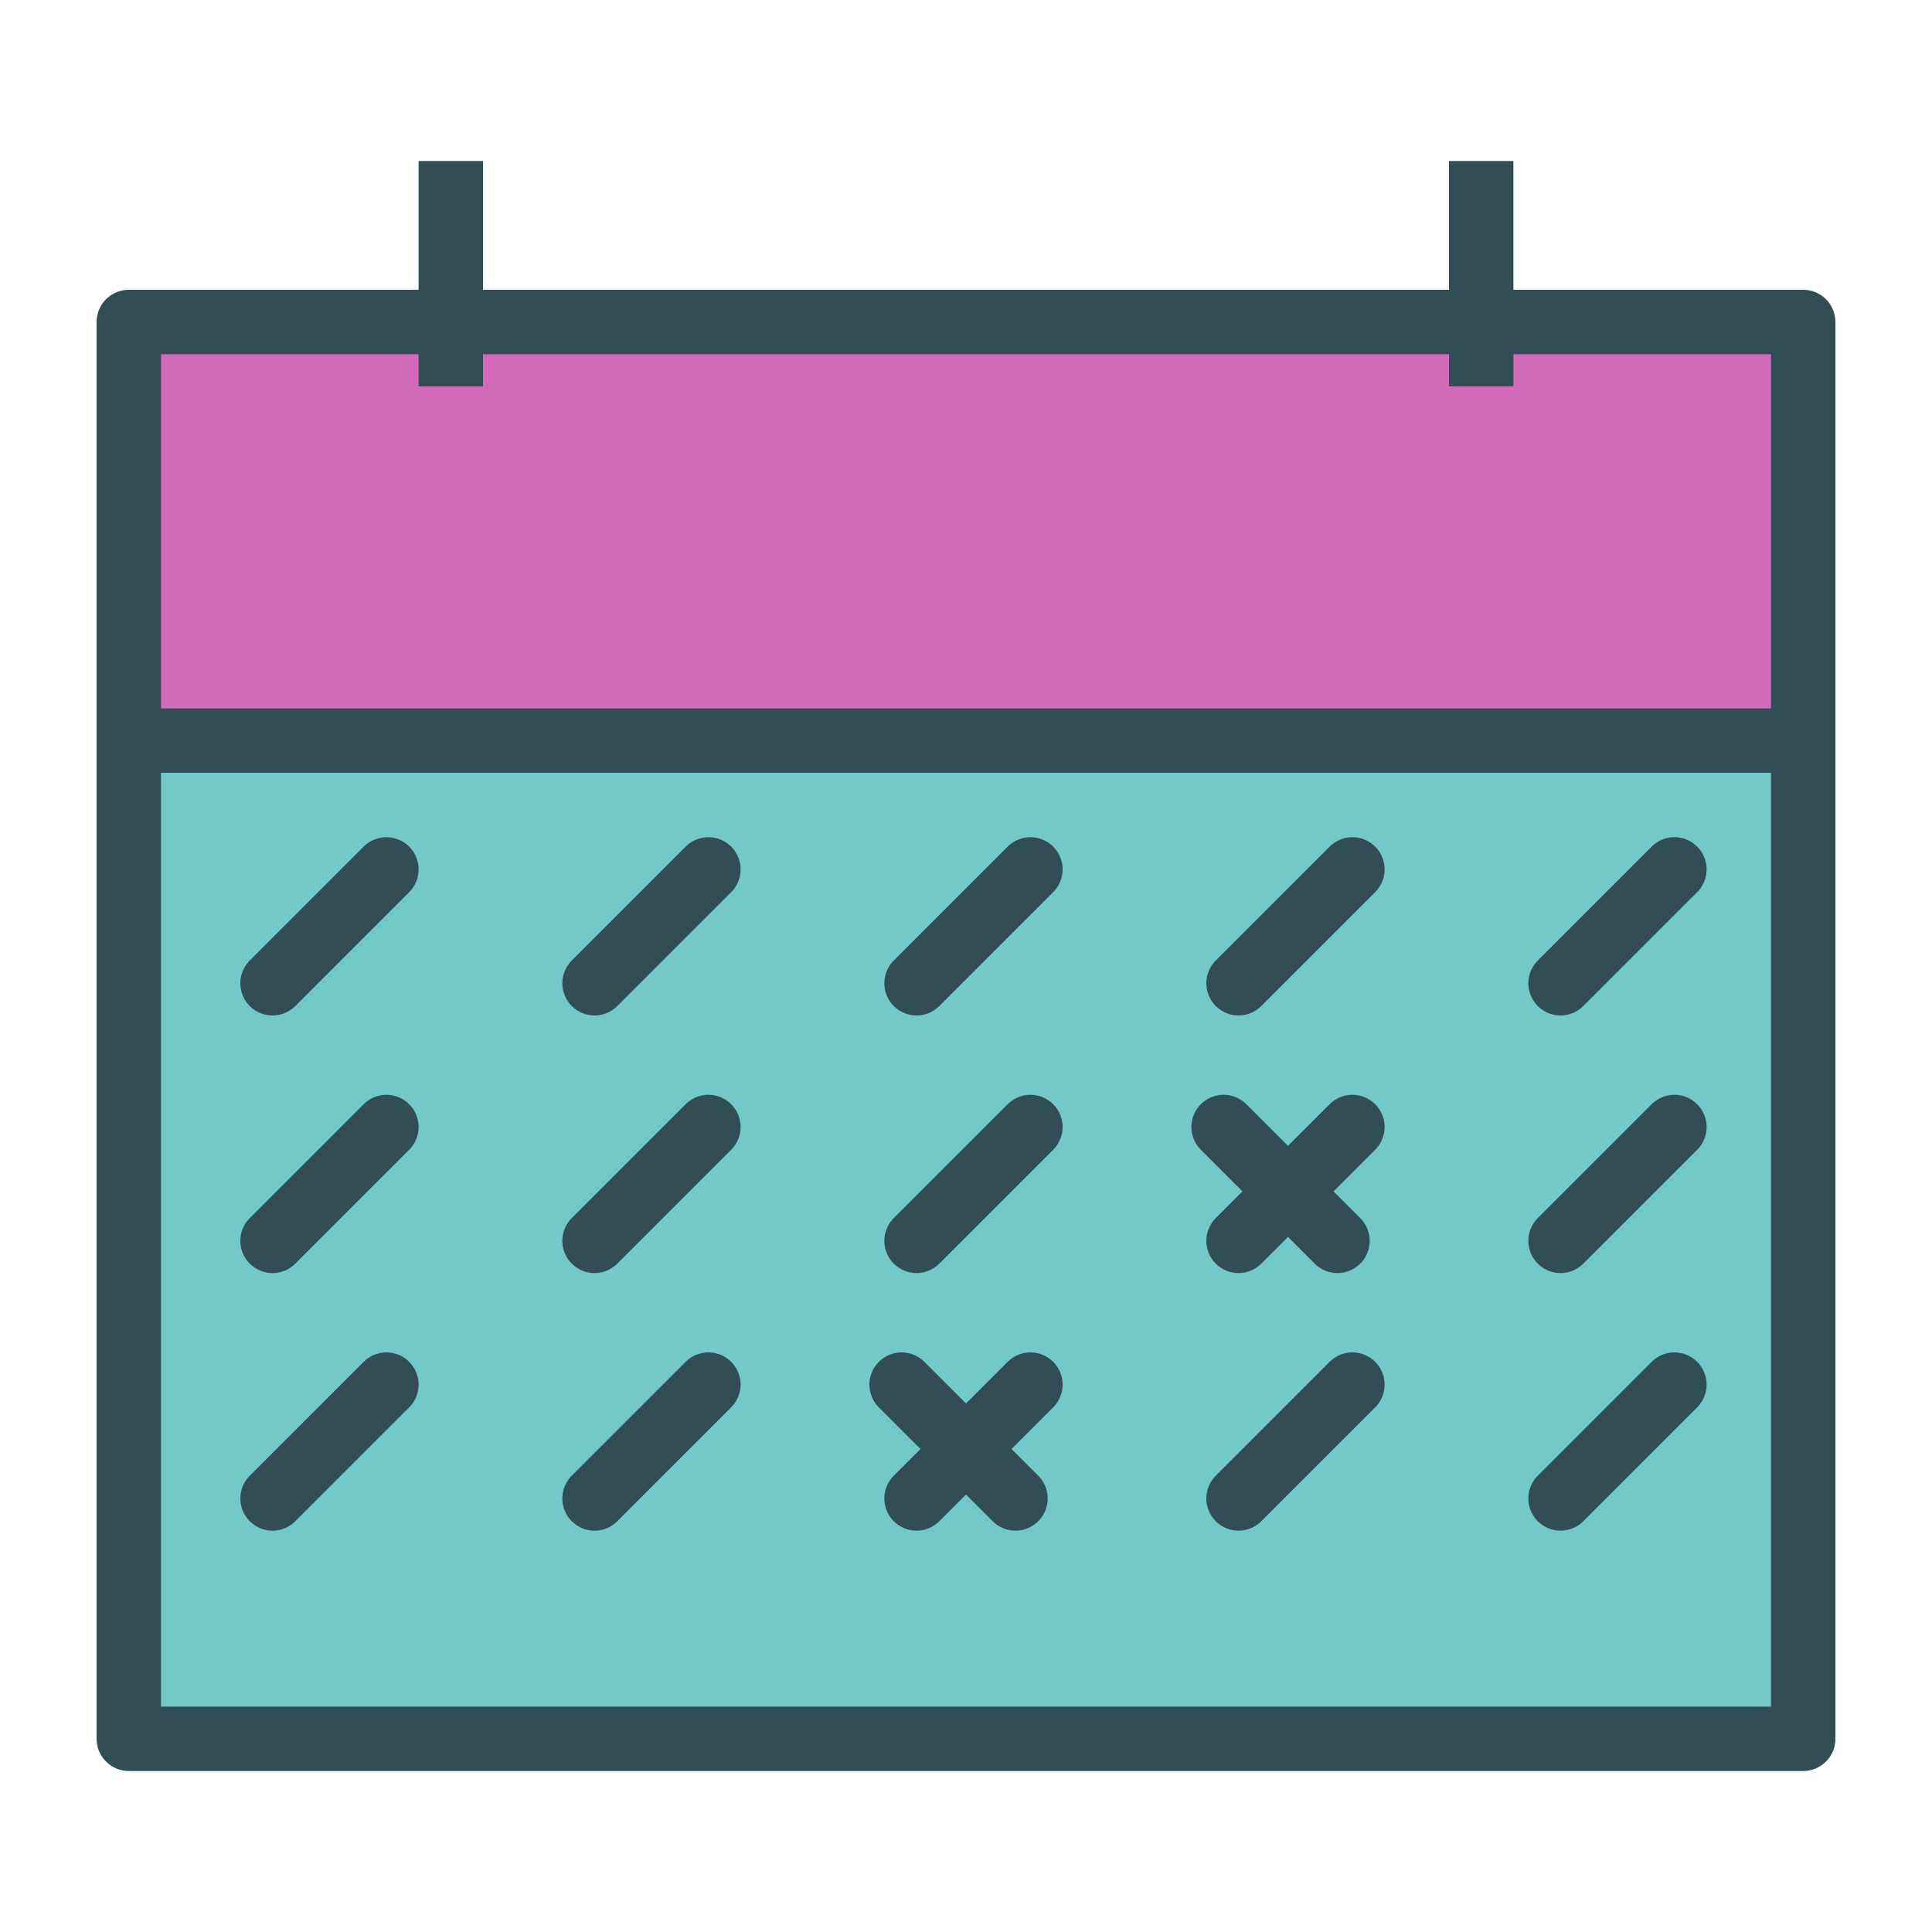 <?xml version="1.0" encoding="UTF-8" standalone="no"?>
<svg width="60px" height="60px" viewBox="0 0 60 60" version="1.1" xmlns="http://www.w3.org/2000/svg" xmlns:xlink="http://www.w3.org/1999/xlink" xmlns:sketch="http://www.bohemiancoding.com/sketch/ns">
    <!-- Generator: Sketch 3.2.2 (9983) - http://www.bohemiancoding.com/sketch -->
    <title>Notifications</title>
    <desc>Created with Sketch.</desc>
    <defs></defs>
    <g id="colored" stroke="none" stroke-width="1" fill="none" fill-rule="evenodd" sketch:type="MSPage">
        <g id="Marketing_sliced" sketch:type="MSLayerGroup" transform="translate(-120, -1320)"></g>
        <g id="Marketing" sketch:type="MSLayerGroup" transform="translate(-118, -1310)" stroke="#314E55" stroke-width="2" stroke-linejoin="round">
            <g id="Notifications" transform="translate(122, 1316)" sketch:type="MSShapeGroup">
                <rect id="Rectangle-1634" stroke-linecap="round" fill="#73C9C9" x="0" y="15" width="52" height="33"></rect>
                <rect id="Rectangle-1634" stroke-linecap="round" fill="#D26CBA" x="0" y="4" width="52" height="13"></rect>
                <path d="M10,0 L10,5" id="Line" stroke-linecap="square"></path>
                <path d="M42,0 L42,5" id="Line" stroke-linecap="square"></path>
                <path d="M8,21 L4.464,24.536" id="Line" stroke-linecap="round"></path>
                <path d="M18,21 L14.464,24.536" id="Line-340" stroke-linecap="round"></path>
                <path d="M28,21 L24.464,24.536" id="Line-343" stroke-linecap="round"></path>
                <path d="M38,21 L34.464,24.536" id="Line-344" stroke-linecap="round"></path>
                <path d="M48,21 L44.464,24.536" id="Line-345" stroke-linecap="round"></path>
                <path d="M8,29 L4.464,32.536" id="Line-350" stroke-linecap="round"></path>
                <path d="M18,29 L14.464,32.536" id="Line-346" stroke-linecap="round"></path>
                <path d="M28,29 L24.464,32.536" id="Line-347" stroke-linecap="round"></path>
                <path d="M38,29 L34.464,32.536" id="Line-348" stroke-linecap="round"></path>
                <path d="M34,29 L37.536,32.536" id="Line-356" stroke-linecap="round"></path>
                <path d="M48,29 L44.464,32.536" id="Line-349" stroke-linecap="round"></path>
                <path d="M8,37 L4.464,40.536" id="Line-355" stroke-linecap="round"></path>
                <path d="M18,37 L14.464,40.536" id="Line-351" stroke-linecap="round"></path>
                <path d="M28,37 L24.464,40.536" id="Line-352" stroke-linecap="round"></path>
                <path d="M24,37 L27.536,40.536" id="Line-357" stroke-linecap="round"></path>
                <path d="M38,37 L34.464,40.536" id="Line-353" stroke-linecap="round"></path>
                <path d="M48,37 L44.464,40.536" id="Line-354" stroke-linecap="round"></path>
            </g>
        </g>
    </g>
</svg>